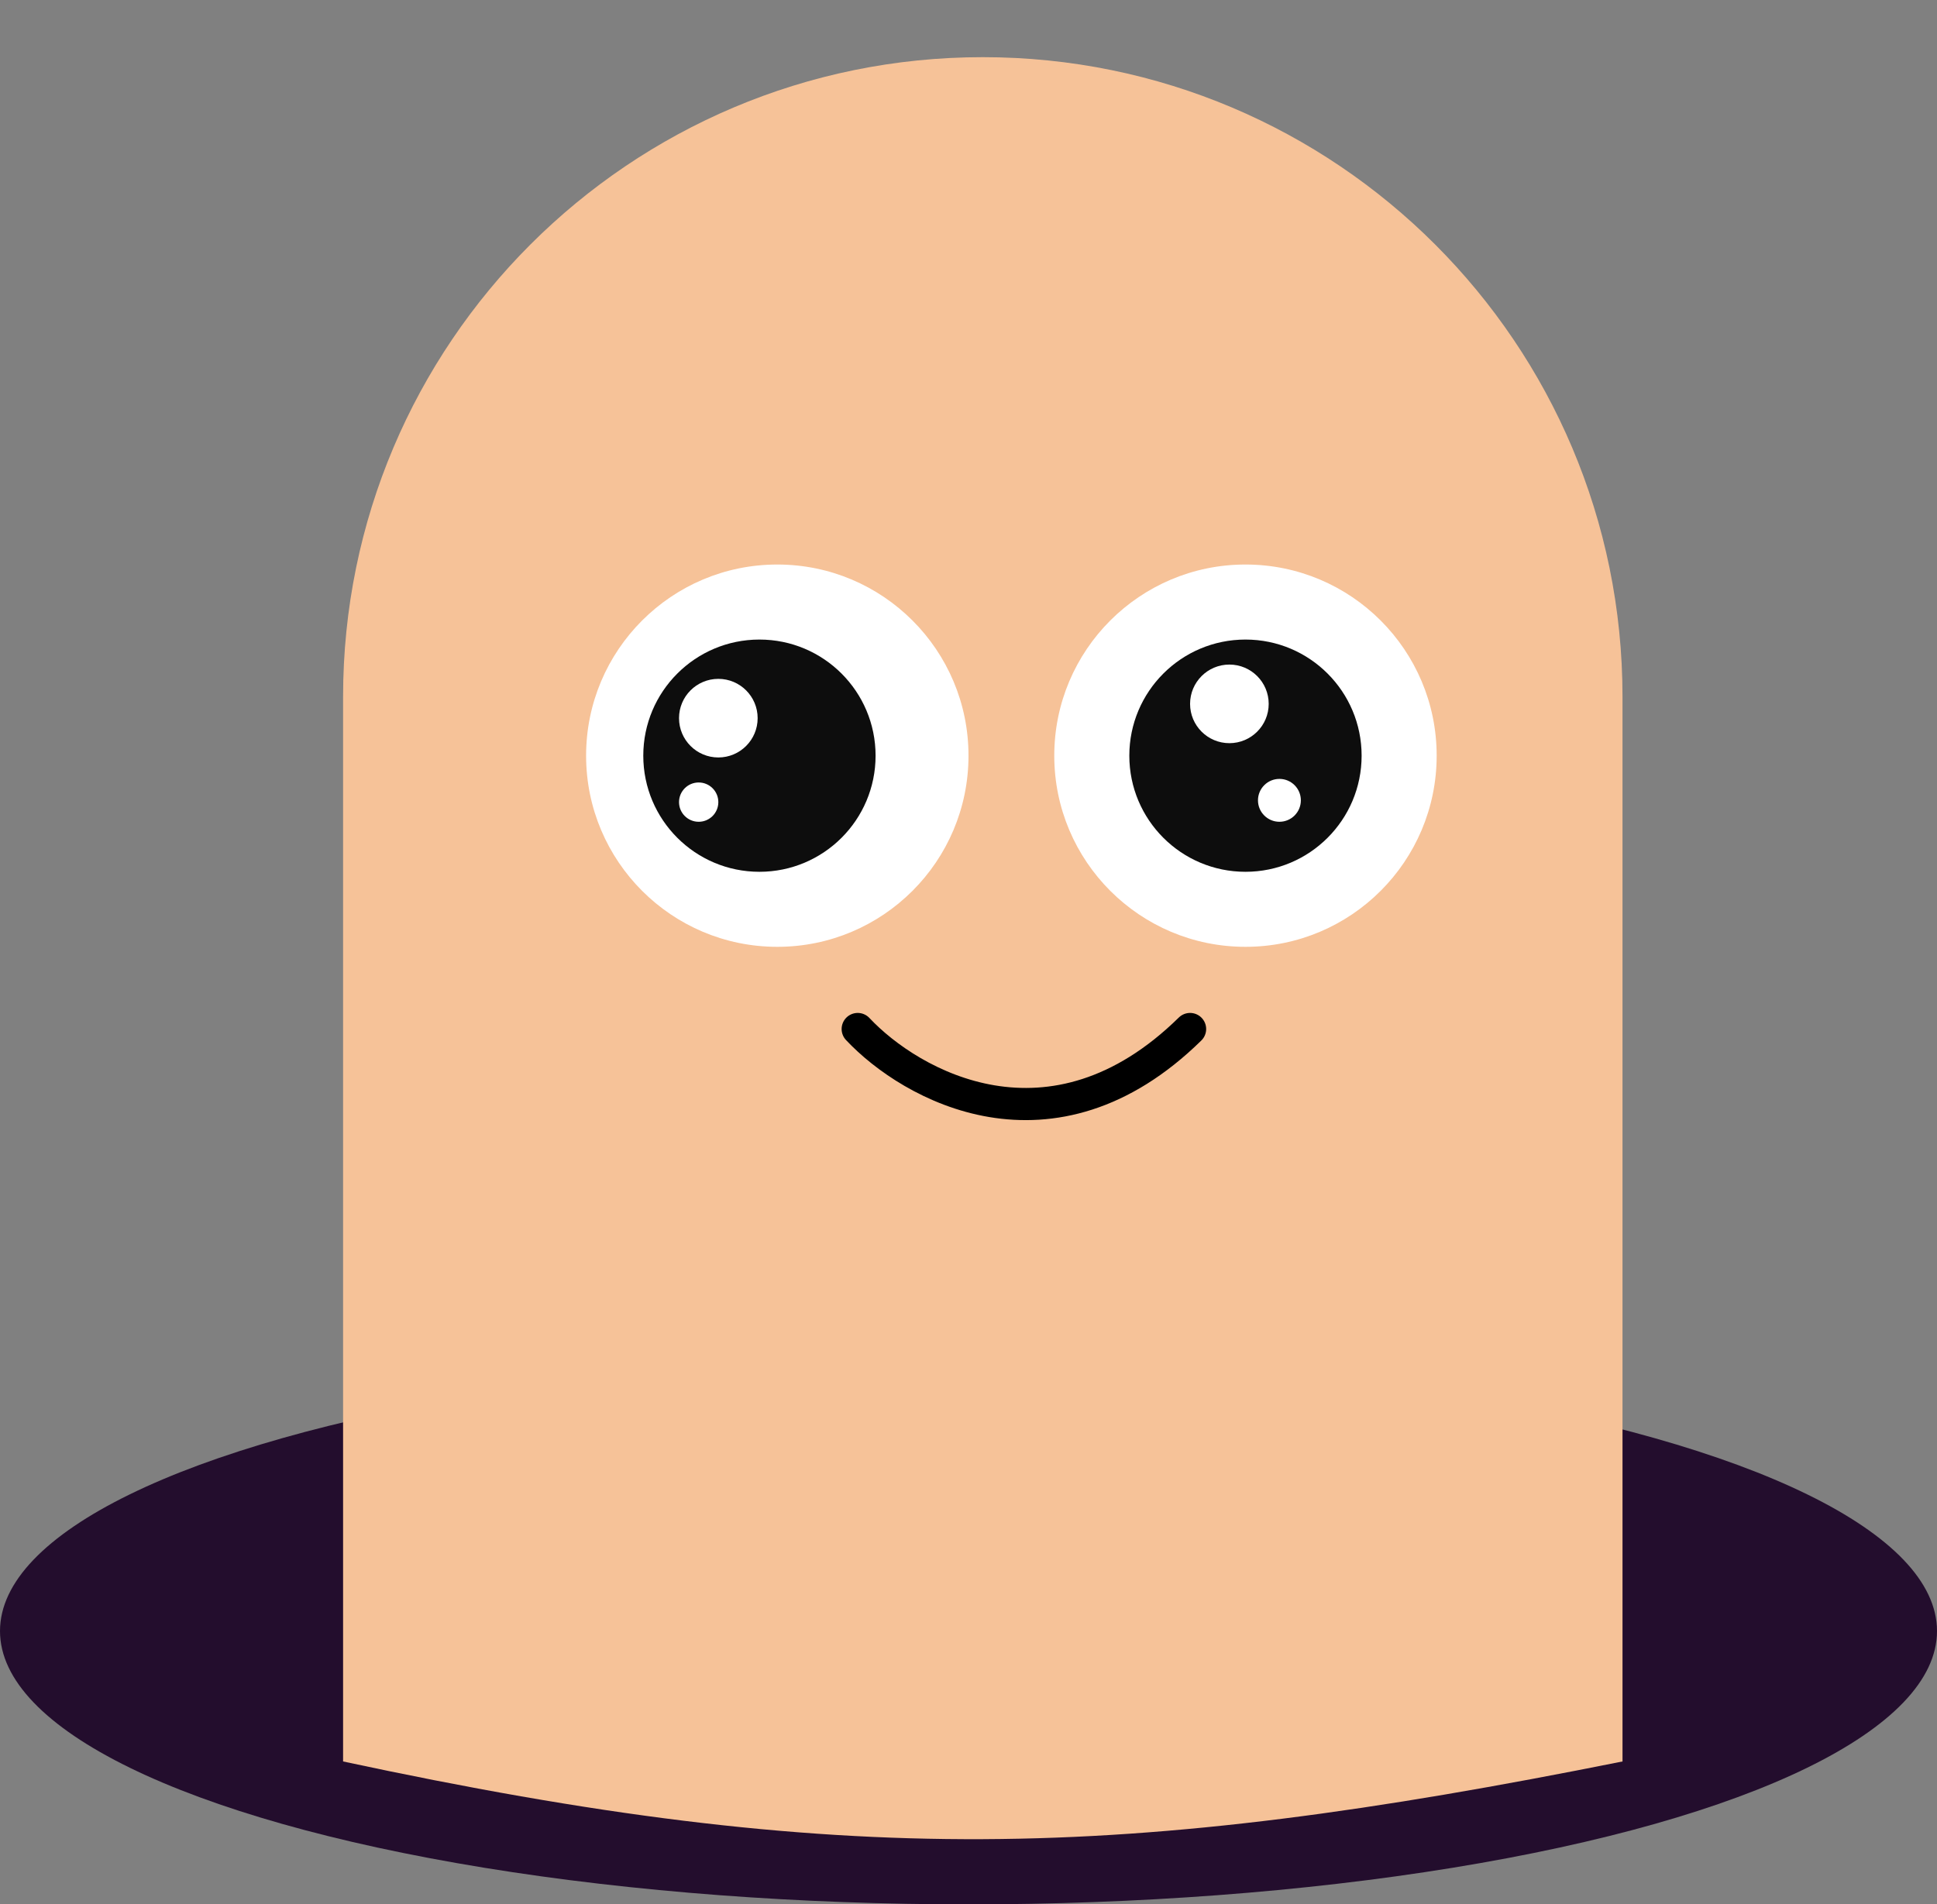 <svg width="542" height="533" viewBox="0 0 542 533" fill="none" xmlns="http://www.w3.org/2000/svg">
<rect x="0" y="0" width="542" height="533" fill="#808080" stroke="none"/>
<ellipse cx="271" cy="456.5" rx="271" ry="76.5" fill="#230D2D"/>
<path d="M96 195C96 96.141 176.141 16 275 16C373.859 16 454 96.141 454 195V493C314.187 521.02 235.832 522.981 96 493V195Z" fill="#F6C298"/>
<circle cx="217.5" cy="211.5" r="53.5" fill="white"/>
<circle cx="348.5" cy="211.5" r="53.5" fill="white"/>
<circle cx="348.5" cy="211.5" r="32.5" fill="#0D0D0D"/>
<circle cx="212.5" cy="211.5" r="32.5" fill="#0D0D0D"/>
<circle cx="201" cy="201" r="11" fill="white"/>
<circle cx="344" cy="197" r="11" fill="white"/>
<circle cx="195.5" cy="224.5" r="5.5" fill="white"/>
<circle cx="358" cy="224" r="6" fill="white"/>
<path d="M240 288C254.866 303.847 294.279 326.033 333 288" stroke="black" stroke-width="9" stroke-linecap="round"/>
</svg>
